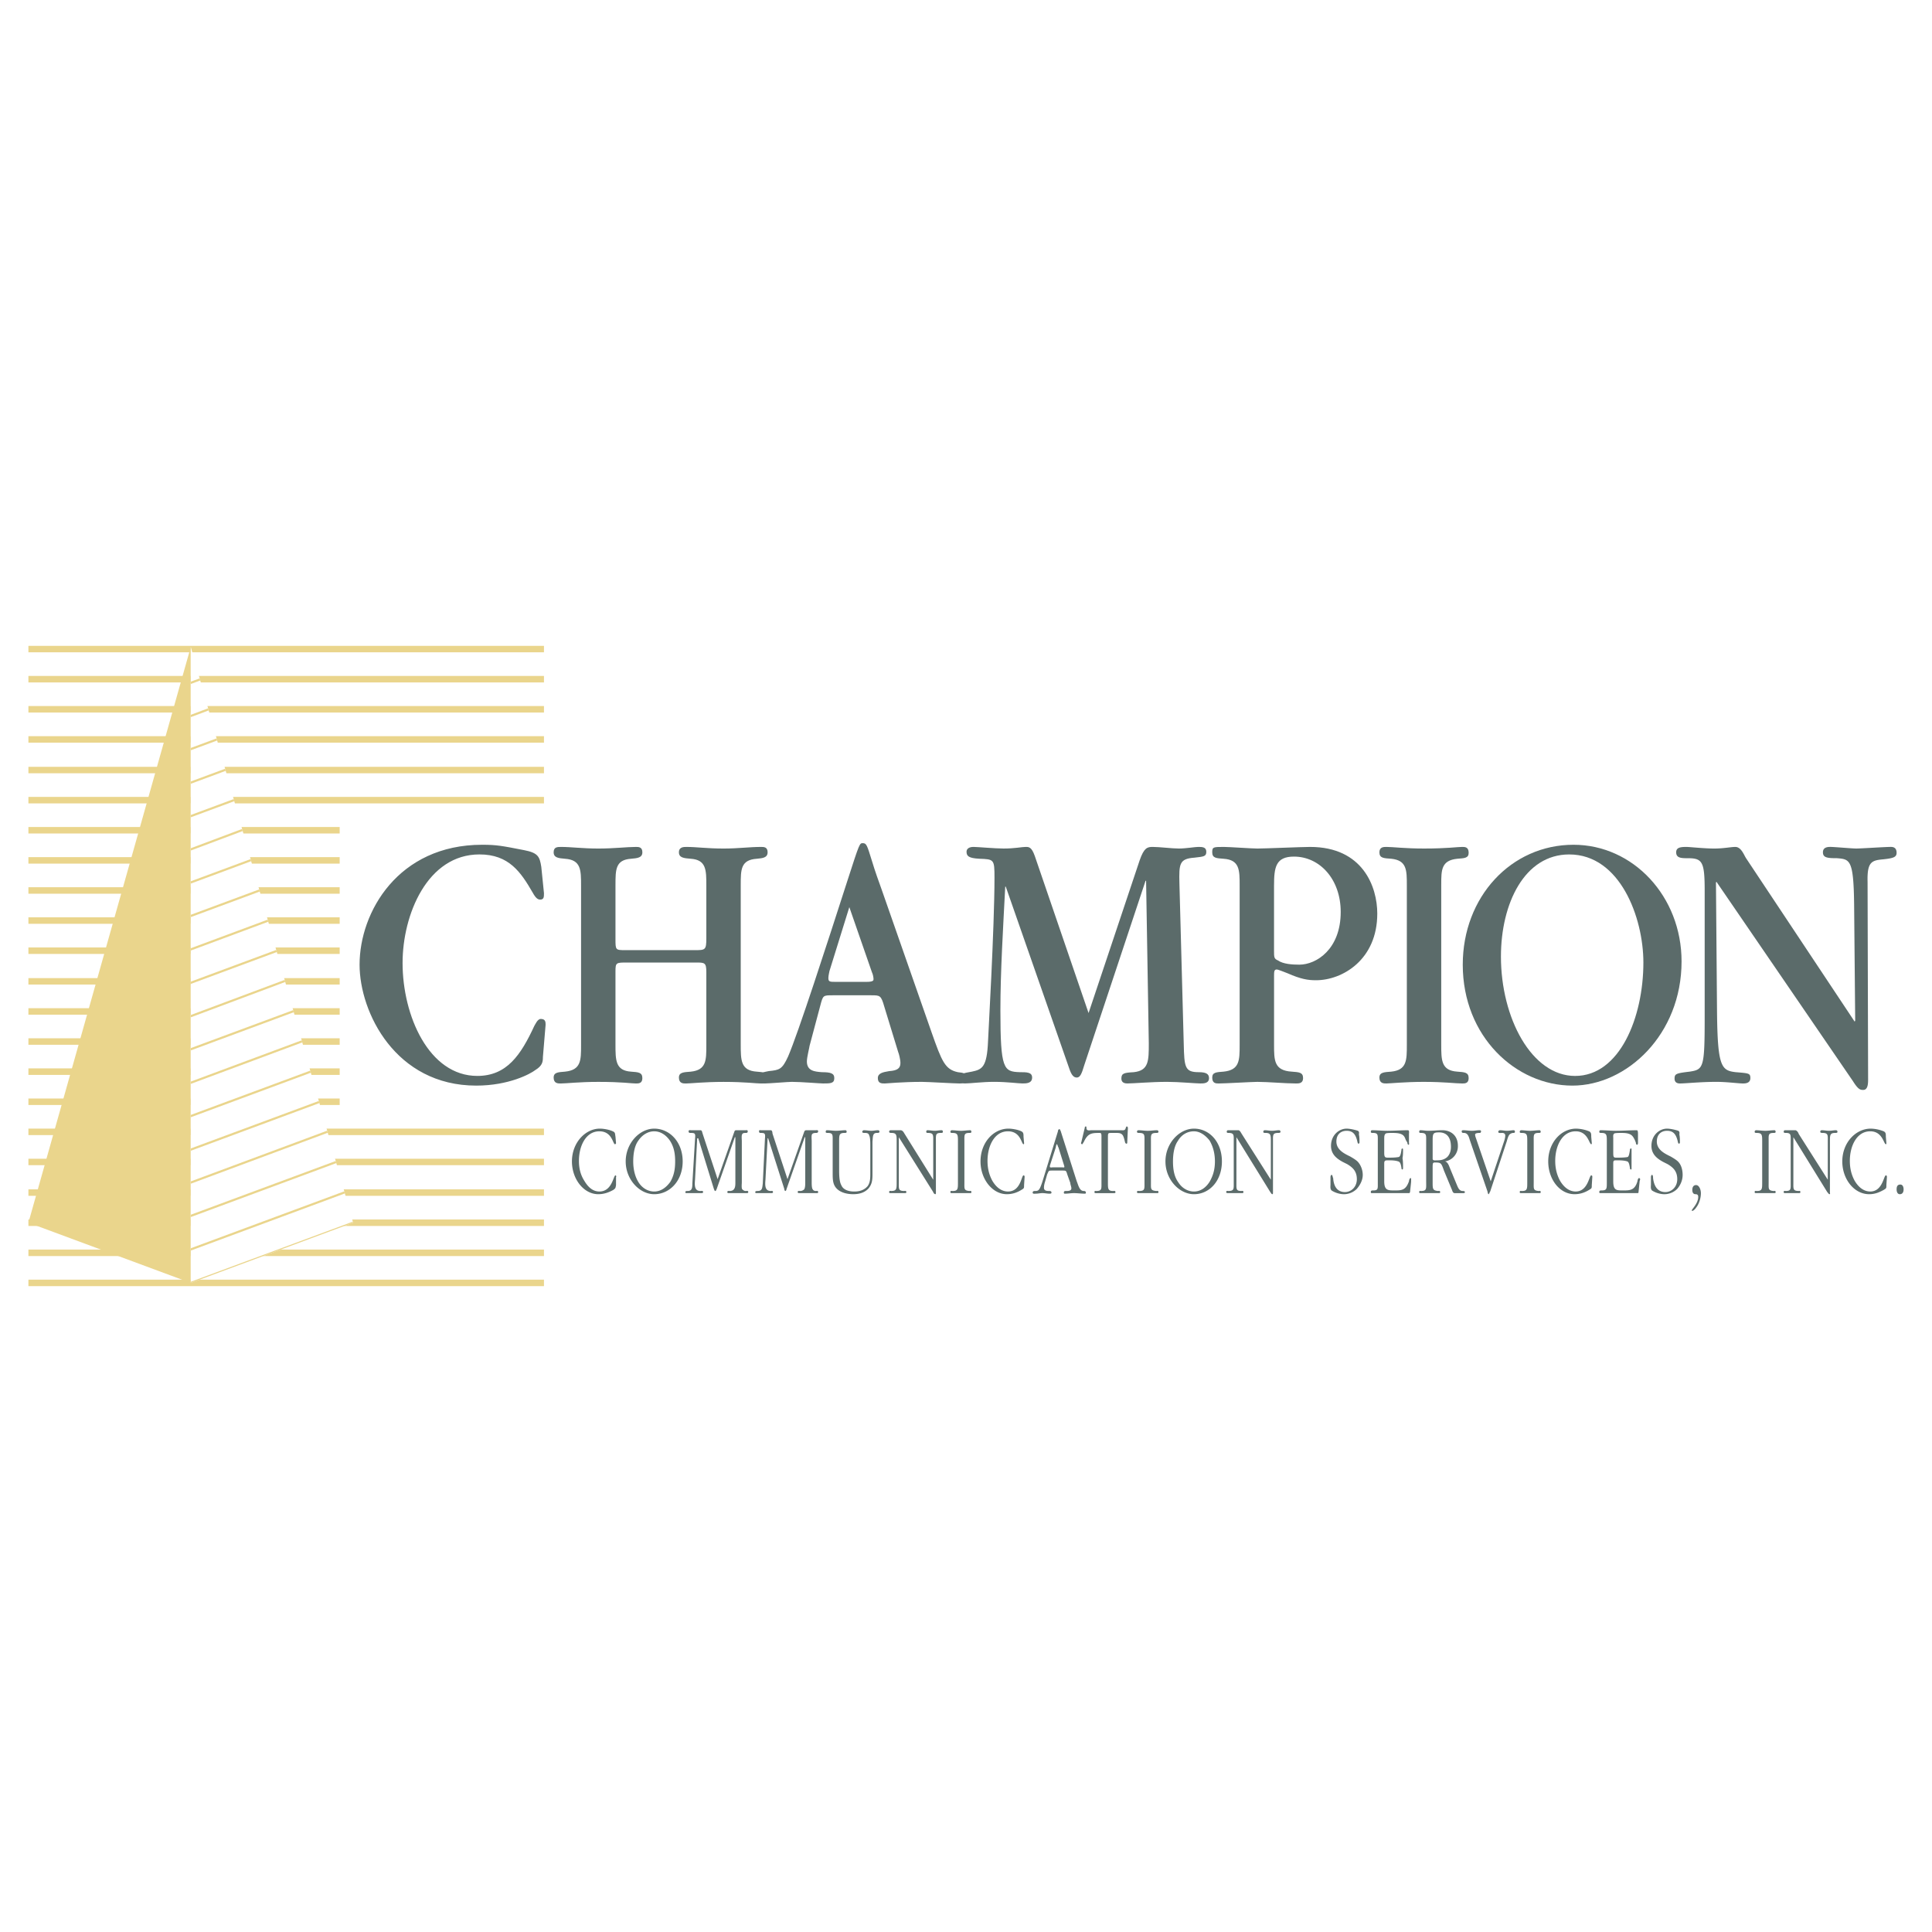 <svg xmlns="http://www.w3.org/2000/svg" width="2500" height="2500" viewBox="0 0 192.756 192.756"><path fill-rule="evenodd" clip-rule="evenodd" fill="#fff" d="M0 0h192.756v192.756H0V0z"/><path d="M2.834 64.435h51.438v.647H2.834v-.647zm0 3.004h51.438v.647H2.834v-.647zm0 3.004h51.438v.647H2.834v-.647zm0 3.003h51.438v.647H2.834v-.647zm0 3.058h51.438v.647H2.834v-.647zm0 3.003h51.438v.647H2.834v-.647zm0 3.004H33.89v.647H2.834v-.647zm0 3.004H33.89v.647H2.834v-.647zm0 3.004H33.89v.647H2.834v-.647zm0 3.003H33.89v.647H2.834v-.647zm0 3.004H33.89v.647H2.834v-.647zm0 3.058H33.89v.646H2.834v-.646zm0 3.004H33.89v.646H2.834v-.646zm0 3.002H33.89v.648H2.834v-.648zm0 3.004H33.89v.648H2.834v-.648zm0 3.004H33.89v.648H2.834v-.648zm0 3.004h51.438v.648H2.834v-.648zm0 3.003h51.438v.646H2.834v-.646zm0 3.057h51.438v.648H2.834v-.648zm0 3.004h51.438v.648H2.834v-.648zm0 3.004h51.438v.648H2.834v-.648zm0 3.004h51.438v.646H2.834v-.646z" fill="#ead58c"/><path fill-rule="evenodd" clip-rule="evenodd" fill="#ead58c" d="M2.834 121.99l16.199-57.446v63.454L2.834 121.99z"/><path fill-rule="evenodd" clip-rule="evenodd" fill="#fff" d="M35.231 121.99L19.033 64.544v63.454l16.198-6.008z"/><path fill-rule="evenodd" clip-rule="evenodd" fill="#ead58c" d="M35.231 121.99l-.037-.101-16.161 5.994v.115l16.198-6.008zM19.033 124.77l15.374-5.702-.058-.209-15.316 5.68v.231zM19.033 121.426l14.521-5.385-.059-.209-14.462 5.363v.231zM19.033 118.1l13.668-5.086-.059-.207-13.609 5.062v.231zM19.033 114.812l12.833-4.759-.059-.209-12.774 4.738v.23zM19.033 111.469l11.979-4.444-.059-.209-11.92 4.422v.231zM19.033 108.141L30.159 104l-.059-.207-11.067 4.117v.231zM19.033 104.801l10.277-3.811-.059-.209-10.218 3.789v.231zM19.033 101.498l9.425-3.527-.058-.207-9.367 3.504v.23zM19.033 98.168l8.583-3.184-.059-.209-8.524 3.163v.23zM19.033 94.837l7.731-2.876-.058-.208-7.673 2.854v.23zM19.033 91.5l6.882-2.552-.06-.209-6.822 2.53v.231zM19.033 88.156l6.028-2.236-.059-.208-5.969 2.213v.231zM19.033 84.858l5.18-1.944-.059-.208-5.121 1.922v.23zM19.033 81.542l4.34-1.609-.06-.209-4.28 1.588v.23zM19.033 78.199l3.486-1.293-.059-.208-3.427 1.27v.231zM19.033 74.855l2.633-.976-.06-.209-2.573.955v.23zM19.033 71.548l1.786-.67-.059-.208-1.727.649v.229zM19.033 68.242l.944-.351-.059-.208-.885.328v.231z"/><path d="M54.004 86.482c-.161-1.019-.321-1.395-1.716-1.663-2.199-.429-2.735-.537-4.184-.537-8.368 0-12.229 6.705-12.229 11.961 0 4.773 3.593 12.068 11.639 12.068 3.272 0 5.418-1.18 5.9-1.555.697-.43.751-.805.751-1.289l.269-3.217c0-.27 0-.59-.483-.59-.322 0-.537.535-.644.697-1.341 2.896-2.735 4.988-5.686 4.988-4.827 0-7.456-6.008-7.456-11.264 0-4.828 2.467-10.835 7.67-10.835 2.95 0 4.13 1.77 5.31 3.808.322.59.537.698.751.698.375 0 .375-.269.375-.644l-.267-2.626zM61.407 88.306c0-1.556 0-2.521 1.556-2.628.643-.054 1.126-.107 1.126-.644 0-.536-.375-.536-.644-.536-.912 0-2.146.161-3.755.161-1.555 0-2.735-.161-3.701-.161-.375 0-.751 0-.751.536 0 .537.483.59 1.126.644 1.609.107 1.609 1.126 1.609 2.682v15.93c0 1.502 0 2.469-1.609 2.629-.644.055-1.126.055-1.126.59 0 .59.429.59.697.59.59 0 1.824-.16 3.754-.16 2.414 0 3.272.16 3.755.16.268 0 .644 0 .644-.535 0-.59-.429-.59-1.126-.645-1.556-.107-1.556-1.127-1.556-2.736v-7.24c0-.912.054-.912 1.18-.912h6.812c.912 0 1.073 0 1.073.967v7.293c0 1.502 0 2.469-1.556 2.629-.697.055-1.18.055-1.18.59 0 .59.429.59.697.59.429 0 1.824-.16 3.755-.16 2.199 0 3.218.16 3.754.16.269 0 .644 0 .644-.535 0-.59-.429-.59-1.073-.645-1.609-.107-1.609-1.127-1.609-2.736V88.306c0-1.556 0-2.521 1.609-2.628.59-.054 1.073-.107 1.073-.644 0-.536-.375-.536-.644-.536-1.18 0-2.252.161-3.754.161-1.663 0-2.682-.161-3.701-.161-.269 0-.751 0-.751.536 0 .537.482.59 1.18.644 1.556.107 1.556 1.126 1.556 2.682v5.256c0 1.18-.107 1.18-1.18 1.18h-6.866c-1.019 0-1.019 0-1.019-1.126v-5.364h.001z" fill-rule="evenodd" clip-rule="evenodd" fill="#5b6b6a"/><path d="M86.938 99.301c.858 0 .965 0 1.287 1.127l1.395 4.559c.054.107.215.697.215 1.074 0 .535-.322.75-1.126.805-.644.107-1.126.213-1.126.697 0 .535.375.535.697.535.107 0 1.77-.16 3.701-.16.59 0 3.218.16 3.754.16.214 0 .75 0 .75-.482 0-.537-.375-.59-.911-.643-1.288-.27-1.609-1.074-2.628-3.971l-4.988-14.267c-.268-.751-.644-1.77-.965-2.843-.483-1.555-.537-1.77-.912-1.77-.322 0-.322 0-1.502 3.647-2.092 6.49-4.935 15.287-5.954 17.646-.59 1.287-.858 1.342-1.931 1.449-.536.107-.965.16-.965.643 0 .59.429.59.59.59.429 0 2.306-.16 2.682-.16.912 0 2.789.16 3.111.16.751 0 1.126 0 1.126-.535 0-.484-.375-.59-1.233-.59-.697-.055-1.502-.107-1.502-1.074 0-.43.268-1.447.268-1.555l1.073-4.023c.268-1.02.268-1.02 1.233-1.02h3.861v.001zm-3.54-1.34c-.59 0-.751 0-.751-.375 0-.27.107-.645.107-.697l1.984-6.384 2.253 6.491c.107.213.161.535.161.695 0 .107 0 .27-.697.27h-3.057z" fill-rule="evenodd" clip-rule="evenodd" fill="#5b6b6a"/><path d="M114.293 87.876h.053l.27 16.2c0 1.77 0 2.734-1.502 2.896-.965.053-1.234.105-1.234.643 0 .43.375.482.59.482.645 0 2.361-.16 3.969-.16 1.182 0 2.844.16 3.326.16.322 0 .859 0 .859-.535 0-.43-.322-.59-1.02-.59-1.395 0-1.449-.484-1.502-2.844l-.43-15.984c-.053-1.984 0-2.467 1.502-2.575.912-.107 1.18-.107 1.18-.59 0-.482-.428-.482-.805-.482-.32 0-1.232.161-1.93.161s-1.932-.161-2.629-.161c-.537 0-.857.107-1.287 1.341l-5.096 15.234-5.363-15.663c-.322-.912-.59-.912-.912-.912-.375 0-1.072.161-2.199.161-.857 0-2.629-.161-3.004-.161-.483 0-.697.215-.697.482 0 .43.214.644 1.287.698 1.449.053 1.502.053 1.502 1.877 0 4.988-.643 16.037-.643 16.306-.107 2.627-.59 2.842-1.61 3.057-.912.16-1.234.215-1.234.697 0 .375.322.482.537.482.536 0 1.77-.16 2.897-.16 1.34 0 2.412.16 2.842.16.375 0 .965 0 .965-.59 0-.535-.535-.535-1.232-.535-1.609-.055-1.932-.27-1.932-6.17 0-3.861.268-8.152.482-12.336h.055l6.328 18.129c.215.645.43.912.752.912s.482-.322.75-1.232l6.115-18.398zM123.68 104.236c0 1.555 0 2.521-1.609 2.682-.697.055-1.127.055-1.127.59 0 .59.375.59.645.59.643 0 3.324-.16 3.861-.16 1.072 0 2.789.16 3.861.16.27 0 .697 0 .697-.535 0-.59-.428-.59-1.125-.645-1.771-.107-1.771-1.127-1.771-2.682v-6.812c0-.482 0-.697.27-.697.16 0 .912.322 1.072.375 1.342.59 2.039.697 2.842.697 2.629 0 6.115-2.038 6.115-6.65 0-2.683-1.447-6.651-6.705-6.651-.803 0-4.504.161-5.256.161-.537 0-2.842-.161-3.324-.161-1.074 0-1.182 0-1.182.536 0 .59.43.59 1.127.644 1.609.107 1.609 1.126 1.609 2.682v15.876zm3.431-15.877c0-1.824.162-2.896 1.986-2.896 2.574 0 4.666 2.253 4.666 5.525 0 3.701-2.414 5.256-4.131 5.256-.697 0-1.609-.054-2.145-.429-.377-.161-.377-.322-.377-.965v-6.491h.001zM143.793 88.252c0-1.448 0-2.414 1.609-2.575.697-.054 1.127-.054 1.127-.59 0-.59-.375-.59-.645-.59-.482 0-1.502.161-3.809.161-1.93 0-3.109-.161-3.754-.161-.268 0-.697 0-.697.536 0 .59.43.59 1.18.644 1.557.161 1.557 1.126 1.557 2.682v15.877c0 1.555 0 2.521-1.557 2.682-.697.055-1.18.055-1.18.59 0 .59.43.59.697.59.322 0 1.877-.16 3.701-.16 2.145 0 3.164.16 3.861.16.27 0 .645 0 .645-.535 0-.59-.43-.59-1.127-.645-1.609-.107-1.609-1.127-1.609-2.736v-15.93h.001z" fill-rule="evenodd" clip-rule="evenodd" fill="#5b6b6a"/><path d="M167.77 95.922c0-6.49-4.828-11.64-10.781-11.64-6.223 0-11.049 5.203-11.049 11.961 0 7.188 5.309 12.068 10.941 12.068 5.418.001 10.889-5.094 10.889-12.389zm-3.809.107c0 5.471-2.359 11.318-6.812 11.318-4.344 0-7.4-5.793-7.4-11.908 0-5.31 2.359-10.191 6.811-10.191 5.094.001 7.401 6.33 7.401 10.781z" fill-rule="evenodd" clip-rule="evenodd" fill="#5b6b6a"/><path d="M185.041 101.93l-10.836-16.306c-.213-.322-.482-1.126-1.072-1.126-.43 0-1.18.161-2.092.161-1.02 0-2.467-.161-2.789-.161-.59 0-1.02.054-1.02.536 0 .59.537.59 1.18.59 1.449 0 1.664.375 1.664 3.272v12.551c0 5.096-.107 5.256-1.502 5.471-1.342.16-1.502.215-1.502.697s.43.482.535.482c.592 0 2.039-.16 3.648-.16 1.02 0 2.199.16 2.629.16.213 0 .75 0 .75-.535 0-.484-.16-.484-1.449-.59-1.447-.162-1.822-.537-1.877-6.008l-.107-12.927.055-.054 13.623 19.899c.537.859.752.859 1.02.859.482 0 .482-.697.482-1.074l-.053-19.684c-.055-2.038.428-2.146 1.609-2.253.965-.107 1.287-.214 1.287-.644 0-.59-.43-.59-.59-.59-.537 0-2.951.161-3.434.161-.43 0-2.199-.161-2.574-.161-.215 0-.752 0-.752.536 0 .537.43.59 1.395.59 1.289.107 1.664.107 1.717 4.613l.107 11.585-.052.11zM61.407 113.408c-.054-.268 0-.43-.269-.537-.322-.16-.912-.268-1.287-.268-1.448 0-2.789 1.395-2.789 3.271 0 1.77 1.18 3.271 2.628 3.271.537 0 1.02-.16 1.502-.428.215-.162.215-.162.269-.482v-.805c.054-.055 0-.162-.054-.162-.215 0-.322 1.609-1.609 1.609-.644 0-1.126-.43-1.502-1.072-.375-.59-.536-1.234-.536-1.984 0-1.502.697-2.951 2.038-2.951 1.287 0 1.341 1.287 1.556 1.287.054 0 .107-.053.107-.105l-.054-.644zM62.426 115.875c0 1.824 1.394 3.271 2.842 3.271 1.556 0 2.843-1.34 2.843-3.271 0-1.93-1.288-3.271-2.843-3.271-1.448 0-2.842 1.449-2.842 3.271zm4.934 0c0 .752-.107 1.395-.483 2.039-.429.59-.965.965-1.609.965-.59 0-1.18-.322-1.555-.912s-.536-1.34-.536-2.092c0-.697.107-1.502.483-2.037.429-.645 1.019-.967 1.608-.967.644 0 1.181.377 1.556.912.429.645.536 1.342.536 2.092zM70.096 113.086c-.054-.16-.054-.322-.214-.322h-.912c-.107 0-.268-.053-.268.107 0 .162.107.162.214.162.429 0 .483.053.429.59l-.268 4.451c0 .482-.054.752-.482.752-.107 0-.215 0-.215.107 0 .105.054.105.107.105h1.448c.107 0 .214 0 .214-.105 0-.162-.161-.107-.268-.107-.59 0-.59-.537-.537-1.127l.215-4.131h.107l1.556 5.043c.054.107.054.215.161.215.054 0 .054-.107.108-.162l1.823-5.203h.054v4.506c0 .215 0 .537-.161.697-.053.107-.268.162-.375.162-.053 0-.268-.055-.268.107 0 .105.107.105.161.105H74.494c.054 0 .161 0 .161-.105 0-.162-.161-.107-.268-.107-.107 0-.214-.055-.322-.162s-.054-.535-.054-.697v-4.129c0-.162-.054-.59.054-.697.054-.107.214-.107.322-.107.107 0 .215 0 .215-.162 0-.16-.161-.107-.215-.107h-.912c-.107 0-.161 0-.215.162l-1.663 4.719-1.501-4.56zM77.069 113.086c0-.16-.054-.322-.161-.322h-.966c-.107 0-.214-.053-.214.107 0 .162.107.162.161.162.429 0 .483.053.429.59l-.215 4.451c-.054.482-.054.752-.536.752-.054 0-.215 0-.215.107 0 .105.054.105.161.105h1.448c.054 0 .161 0 .161-.105 0-.162-.161-.107-.215-.107-.59 0-.59-.537-.536-1.127l.214-4.131h.054l1.609 5.043c0 .107.054.215.107.215s.107-.107.107-.162l1.823-5.203h.054v4.506c0 .215 0 .537-.107.697-.107.107-.268.162-.375.162s-.269-.055-.269.107c0 .105.107.105.161.105h1.716c.107 0 .161 0 .161-.105 0-.162-.161-.107-.214-.107-.161 0-.269-.055-.322-.162-.107-.107-.107-.535-.107-.697v-4.129c0-.162-.053-.59.054-.697.107-.107.269-.107.376-.107.053 0 .214 0 .214-.162 0-.16-.161-.107-.268-.107h-.912c-.054 0-.161 0-.214.162l-1.663 4.719-1.501-4.56zM86.831 117.002c0 .537 0 .965-.268 1.34-.375.43-.858.537-1.341.537-.429 0-1.072-.107-1.287-.643-.214-.377-.214-1.127-.214-1.557v-2.789c0-.643 0-.857.536-.857.107 0 .214 0 .214-.107s-.053-.162-.107-.162c-.322 0-.644.055-.965.055-.268 0-.59-.055-.912-.055-.054 0-.107.055-.107.162s.107.107.214.107c.537 0 .482.215.482.857v3.111c0 .697 0 1.234.483 1.662.429.375 1.073.482 1.556.482.537 0 1.073-.107 1.502-.535.429-.482.429-.967.429-1.609v-3.111c.053-.482 0-.857.429-.857.107 0 .269 0 .269-.107 0-.162-.107-.162-.161-.162-.215 0-.429.055-.644.055-.215 0-.483-.055-.751-.055-.054 0-.161.055-.161.162s.161.107.215.107c.214 0 .429 0 .482.268.107.16.107.752.107.965v2.736zM93.106 117.699l-2.843-4.559c-.107-.162-.161-.322-.375-.377h-.965c-.107 0-.214 0-.214.162 0 .107.161.107.214.107.537 0 .537.215.537.857v4.076c0 .645 0 .859-.537.859-.054 0-.214-.055-.214.107 0 .105.054.105.161.105h1.394c.107 0 .161 0 .161-.105 0-.162-.161-.107-.214-.107-.59 0-.537-.215-.537-.859v-4.506l3.433 5.473c0 .053.107.213.215.213.054 0 .054-.107.054-.16v-5.096c0-.643-.054-.857.482-.857.107 0 .215 0 .215-.107s-.054-.162-.107-.162c-.268 0-.483.055-.697.055-.269 0-.483-.055-.751-.055-.054 0-.107.055-.107.162s.107.107.161.107c.59 0 .536.215.536.857v3.81h-.002zM95.574 117.967c0 .645 0 .859-.537.859-.107 0-.214-.055-.214.107 0 .105.054.105.161.105h1.824c.054 0 .107 0 .107-.105 0-.162-.107-.107-.215-.107-.536-.055-.482-.215-.482-.859v-4.076c0-.643-.054-.857.482-.857.107 0 .215 0 .215-.107s-.054-.162-.107-.162c-.322 0-.644.055-.912.055-.321 0-.644-.055-.912-.055-.107 0-.161.055-.161.162s.107.107.214.107c.537 0 .537.215.537.857v4.076zM102.117 113.408c0-.268 0-.43-.215-.537-.322-.16-.912-.268-1.287-.268-1.502 0-2.789 1.395-2.789 3.271 0 1.77 1.18 3.271 2.629 3.271.535 0 1.02-.16 1.447-.428.27-.162.27-.162.27-.482l.053-.805c0-.055 0-.162-.107-.162-.215 0-.268 1.609-1.555 1.609-.645 0-1.182-.43-1.557-1.072-.322-.59-.482-1.234-.482-1.984 0-1.502.697-2.951 2.039-2.951 1.287 0 1.34 1.287 1.555 1.287.055 0 .055-.053.055-.105l-.056-.644zM104.477 117.162c.162-.32.107-.375.43-.375h1.072c.43 0 .377 0 .537.482l.268.752c0 .16.107.375.107.535 0 .27-.322.27-.535.27-.107 0-.215 0-.215.16 0 .107.053.107.107.107.32 0 .59-.055.91-.055.322 0 .697.055 1.074.055.053 0 .107 0 .107-.107 0-.16-.162-.16-.215-.16-.43 0-.537-.59-.697-.967l-1.609-5.041c-.053-.055-.053-.16-.107-.16-.107 0-.16.105-.16.213l-1.557 5.043c-.053.16-.215.643-.322.75-.105.162-.268.162-.428.162-.055 0-.215 0-.215.16s.215.107.322.107c.215 0 .428-.055.643-.055.268 0 .482.055.697.055.107 0 .215 0 .215-.107 0-.16-.16-.16-.215-.16-.215 0-.535 0-.535-.322 0-.215.053-.43.105-.59l.216-.752zm.859-2.682c0-.053.053-.322.107-.322.053 0 .107.27.16.322l.537 1.717s.053.16.053.215c0 .107-.16.053-.215.053h-.965s-.268.055-.268-.053v-.107l.591-1.825zM110.539 113.516c0-.482 0-.482.375-.482h.482c.215 0 .482 0 .645.268.107.215.16.482.213.697.055.055.055.107.107.107.107 0 .107-.053.107-.16l.055-1.234c0-.053.053-.322-.107-.322-.055 0-.055.055-.107.162-.055.268-.268.213-.482.213h-2.951c-.107 0-.32.055-.428-.053-.055-.053-.055-.16-.055-.215 0-.053 0-.107-.053-.107-.107 0-.107.055-.107.107l-.322 1.342c0 .053-.055.16-.055.215 0 .053.055.105.109.105.053 0 .105-.16.16-.213.375-.805.697-.912 1.447-.912.215 0 .322-.055.322.322v4.611c0 .645.055.859-.537.859-.053 0-.16-.055-.16.107 0 .105.055.105.107.105h1.824c.107 0 .16 0 .16-.105 0-.162-.16-.107-.215-.107-.535 0-.535-.215-.535-.859v-4.451h.001zM114.186 117.967c0 .645.053.859-.537.859-.053 0-.213-.055-.213.107 0 .105.105.105.16.105h1.824c.107 0 .16 0 .16-.105 0-.162-.16-.107-.215-.107-.59-.055-.535-.215-.535-.859v-4.076c0-.643-.055-.857.535-.857.055 0 .215 0 .215-.107s-.053-.162-.16-.162c-.322 0-.59.055-.912.055s-.59-.055-.912-.055c-.107 0-.16.055-.16.162s.16.107.213.107c.59 0 .537.215.537.857v4.076zM116.277 115.875c0 1.824 1.395 3.271 2.844 3.271 1.555 0 2.789-1.34 2.789-3.271 0-1.93-1.234-3.271-2.789-3.271-1.449 0-2.844 1.449-2.844 3.271zm4.936 0c0 .752-.162 1.395-.537 2.039-.375.59-.912.965-1.555.965-.59 0-1.182-.322-1.557-.912-.43-.59-.535-1.34-.535-2.092 0-.697.105-1.502.482-2.037.375-.645.965-.967 1.609-.967.59 0 1.125.377 1.555.912.376.645.538 1.342.538 2.092zM126.791 117.699l-2.896-4.559c-.107-.162-.162-.322-.322-.377h-1.02c-.053 0-.16 0-.16.162 0 .107.107.107.16.107.59 0 .537.215.537.857v4.076c0 .645.053.859-.537.859-.053 0-.215-.055-.215.107 0 .105.107.105.162.105h1.447c.055 0 .107 0 .107-.105 0-.162-.107-.107-.215-.107-.535 0-.482-.215-.482-.859v-4.506l3.379 5.473c.055.053.107.213.215.213.055 0 .055-.107.055-.16v-5.096c0-.643-.055-.857.535-.857.055 0 .215 0 .215-.107s-.053-.162-.16-.162c-.215 0-.43.055-.697.055-.215 0-.484-.055-.697-.055-.107 0-.162.055-.162.162s.107.107.215.107c.537 0 .537.215.537.857v3.81h-.001zM134.406 116.145c.537.32.967.697.967 1.5 0 .805-.59 1.289-1.182 1.289-.75 0-1.125-.537-1.18-1.395-.053-.055-.053-.322-.16-.322-.053 0-.107.107-.107.215v.75c0 .16-.053.43.107.59.322.215.805.375 1.234.375.428 0 .91-.16 1.287-.535.32-.375.59-.859.59-1.395 0-.43-.162-.912-.43-1.234-.16-.215-.537-.43-.805-.59-.537-.268-1.395-.643-1.395-1.502 0-.75.482-1.072 1.02-1.072.643 0 .912.375 1.072 1.072 0 .055.055.215.107.215s.107-.053.107-.107c0-.268 0-.537-.055-.805 0-.16.055-.268-.105-.375-.322-.107-.805-.215-1.127-.215-.752 0-1.555.645-1.555 1.717 0 .857.59 1.287 1.18 1.609l.43.215zM138.107 113.568c0-.16 0-.375.162-.482.105-.053.482-.053.59-.053.268 0 .643 0 .912.107.268.107.375.268.482.59l.16.268c0 .107.055.215.107.215.107 0 .053-.16.053-.215v-.857c0-.107.055-.377-.105-.377-.697 0-1.342.055-2.039.055-.537 0-1.02-.055-1.555-.055-.055 0-.107.055-.107.162s.107.107.215.107c.535 0 .482.215.482.857v4.076c0 .645.053.805-.482.805-.107 0-.215 0-.215.162 0 .105.053.105.107.105H140.573c.055 0 .055 0 .107-.105l.107-1.02v-.27c0-.053 0-.105-.053-.105-.107 0-.162.268-.162.32-.32.912-.75.912-1.447.912-.645 0-1.02 0-1.02-.912v-1.77c0-.322.107-.322.43-.322.268 0 .645 0 .965.107.215.055.27.322.322.645 0 .053 0 .16.107.16 0 0 .053 0 .053-.16 0-.322 0-.645-.053-.967.053-.268.053-.59.053-.857 0-.107-.053-.107-.053-.107-.107 0-.107.107-.107.162-.053.32-.107.695-.322.695-.32.055-.697.055-.965.055-.322 0-.43 0-.43-.482v-1.449h.002zM142.291 117.967c0 .645.055.859-.535.859-.055 0-.162-.055-.162.107 0 .105.055.105.107.105H143.525c.107 0 .16 0 .16-.105 0-.162-.16-.107-.215-.107-.535-.055-.535-.215-.535-.859v-1.555c0-.055 0-.322.053-.375.055-.055.107-.055.162-.055.643 0 .643.055.912.805l.803 1.932c.055.16.107.32.27.32h.857c.055 0 .162 0 .162-.105 0-.107-.162-.107-.215-.107-.377 0-.484-.377-.645-.752l-.643-1.555c-.107-.268-.215-.59-.484-.645a1.528 1.528 0 0 0 1.287-1.555c0-1.072-.75-1.557-1.555-1.557-.43 0-.912.055-1.395.055-.268 0-.537-.055-.805-.055-.053 0-.107.055-.107.162s.107.107.162.107c.59 0 .535.215.535.857v4.078h.002zm.645-4.184c0-.697.053-.805.643-.805.752 0 1.182.482 1.182 1.449 0 .375-.107.75-.377 1.018-.32.27-.643.322-1.018.322-.162 0-.43.055-.43-.16v-1.824zM148.729 117.859l-1.449-4.236c-.053-.162-.107-.268-.107-.43 0-.16.377-.16.43-.16.055 0 .16 0 .16-.162 0-.107-.105-.107-.16-.107-.268 0-.482.055-.75.055-.27 0-.59-.055-.859-.055-.053 0-.16 0-.16.107 0 .162.107.162.215.162.375 0 .482.322.59.697l1.77 5.148c0 .055.053.268.107.268.053 0 .107-.213.16-.268l1.664-5.041c.053-.215.16-.537.268-.645s.268-.16.375-.16c.055 0 .162 0 .162-.107s-.055-.162-.107-.162c-.215 0-.43.055-.697.055-.215 0-.43-.055-.697-.055-.055 0-.162.055-.162.162 0 .16.27.107.377.107.16 0 .32.053.32.268 0 .16-.053.375-.107.537l-1.343 4.022zM152.375 117.967c0 .645 0 .859-.535.859-.107 0-.215-.055-.215.107 0 .105.053.105.16.105h1.824c.053 0 .107 0 .107-.105 0-.162-.107-.107-.215-.107-.537-.055-.482-.215-.482-.859v-4.076c0-.643-.055-.857.482-.857.107 0 .215 0 .215-.107s-.055-.162-.107-.162c-.322 0-.645.055-.967.055-.268 0-.59-.055-.857-.055-.107 0-.16.055-.16.162s.107.107.215.107c.535 0 .535.215.535.857v4.076zM158.758 113.408c0-.268 0-.43-.215-.537a3.706 3.706 0 0 0-1.287-.268c-1.502 0-2.789 1.395-2.789 3.271 0 1.77 1.127 3.271 2.629 3.271.535 0 1.02-.16 1.447-.428.27-.162.27-.162.27-.482l.053-.805c0-.055 0-.162-.107-.162-.215 0-.322 1.609-1.555 1.609-.645 0-1.18-.43-1.557-1.072-.32-.59-.482-1.234-.482-1.984 0-1.502.697-2.951 2.039-2.951 1.232 0 1.34 1.287 1.555 1.287.055 0 .055-.053.055-.105l-.056-.644zM160.957 113.568c0-.16-.053-.375.107-.482.107-.053.482-.053.645-.053.268 0 .59 0 .857.107s.375.268.537.59l.107.268c0 .107.053.215.107.215.105 0 .105-.16.105-.215v-.857c0-.107 0-.377-.105-.377-.699 0-1.396.055-2.094.055-.482 0-1.018-.055-1.555-.055-.053 0-.107.055-.107.162s.107.107.215.107c.537 0 .537.215.537.857v4.076c0 .645 0 .805-.537.805-.107 0-.215 0-.215.162 0 .105.055.105.107.105h3.701c.053 0 .107 0 .107-.105l.107-1.02c0-.107.053-.162.053-.27 0-.053-.053-.105-.107-.105-.107 0-.16.268-.16.32-.268.912-.752.912-1.449.912-.643 0-.965 0-.965-.912v-1.77c0-.322.055-.322.375-.322.27 0 .697 0 1.02.107.162.055.215.322.268.645 0 .053 0 .16.107.16.055 0 .055 0 .055-.16v-.967-.857c0-.107 0-.107-.055-.107-.107 0-.107.107-.107.162-.053.32-.105.695-.268.695-.322.055-.75.055-1.02.055-.32 0-.375 0-.375-.482v-1.449h.002zM166.375 116.145c.537.32.965.697.965 1.5 0 .805-.59 1.289-1.18 1.289-.752 0-1.127-.537-1.234-1.395 0-.055 0-.322-.107-.322-.053 0-.105.107-.105.215v.75c0 .16-.055.43.105.59.322.215.805.375 1.234.375s.912-.16 1.287-.535c.322-.375.537-.859.537-1.395 0-.43-.107-.912-.375-1.234-.162-.215-.537-.43-.805-.59-.537-.268-1.395-.643-1.395-1.502 0-.75.482-1.072 1.018-1.072.645 0 .912.375 1.074 1.072 0 .055.053.215.107.215.053 0 .105-.053.105-.107 0-.268 0-.537-.053-.805 0-.16.053-.268-.107-.375-.322-.107-.805-.215-1.127-.215-.75 0-1.555.645-1.555 1.717 0 .857.59 1.287 1.18 1.609l.431.215zM169.217 118.236c-.268 0-.375.213-.375.482 0 .268.107.428.322.428.16 0 .268.055.268.27 0 .643-.643 1.232-.643 1.34 0 .055.053.055.053.055.107 0 .322-.215.375-.322.27-.322.482-.912.482-1.449 0-.321-.16-.804-.482-.804zM175.814 117.967c0 .645 0 .859-.535.859-.107 0-.215-.055-.215.107 0 .105.053.105.16.105h1.824c.053 0 .107 0 .107-.105 0-.162-.107-.107-.215-.107-.537-.055-.482-.215-.482-.859v-4.076c0-.643-.055-.857.482-.857.107 0 .215 0 .215-.107s-.055-.162-.107-.162c-.322 0-.645.055-.912.055-.322 0-.645-.055-.912-.055-.107 0-.16.055-.16.162s.107.107.215.107c.535 0 .535.215.535.857v4.076zM182.359 117.699l-2.896-4.559c-.055-.162-.162-.322-.322-.377h-1.02c-.053 0-.16 0-.16.162 0 .107.107.107.215.107.535 0 .482.215.482.857v4.076c0 .645.053.859-.482.859-.107 0-.215-.055-.215.107 0 .105.053.105.107.105h1.447c.055 0 .107 0 .107-.105 0-.162-.107-.107-.16-.107-.59 0-.537-.215-.537-.859v-4.506l3.379 5.473c.055.053.16.213.215.213.107 0 .053-.107.053-.16v-5.096c0-.643 0-.857.537-.857.107 0 .215 0 .215-.107s-.055-.162-.162-.162c-.213 0-.428.055-.697.055-.213 0-.482-.055-.695-.055-.107 0-.162.055-.162.162s.162.107.215.107c.59 0 .537.215.537.857v3.81h-.001zM188.152 113.408c0-.268 0-.43-.215-.537a3.715 3.715 0 0 0-1.287-.268c-1.502 0-2.844 1.395-2.844 3.271 0 1.77 1.18 3.271 2.682 3.271.537 0 .967-.16 1.449-.428.268-.162.268-.162.268-.482l.053-.805c0-.055 0-.162-.105-.162-.215 0-.322 1.609-1.557 1.609-.643 0-1.18-.43-1.555-1.072-.322-.59-.482-1.234-.482-1.984 0-1.502.697-2.951 2.037-2.951 1.234 0 1.342 1.287 1.557 1.287.053 0 .053-.053.053-.105l-.054-.644zM189.545 119.146c.27 0 .377-.213.377-.482 0-.268-.107-.482-.322-.482-.268 0-.375.16-.375.482 0 .27.107.482.32.482z" fill-rule="evenodd" clip-rule="evenodd" fill="#5b6b6a"/></svg>